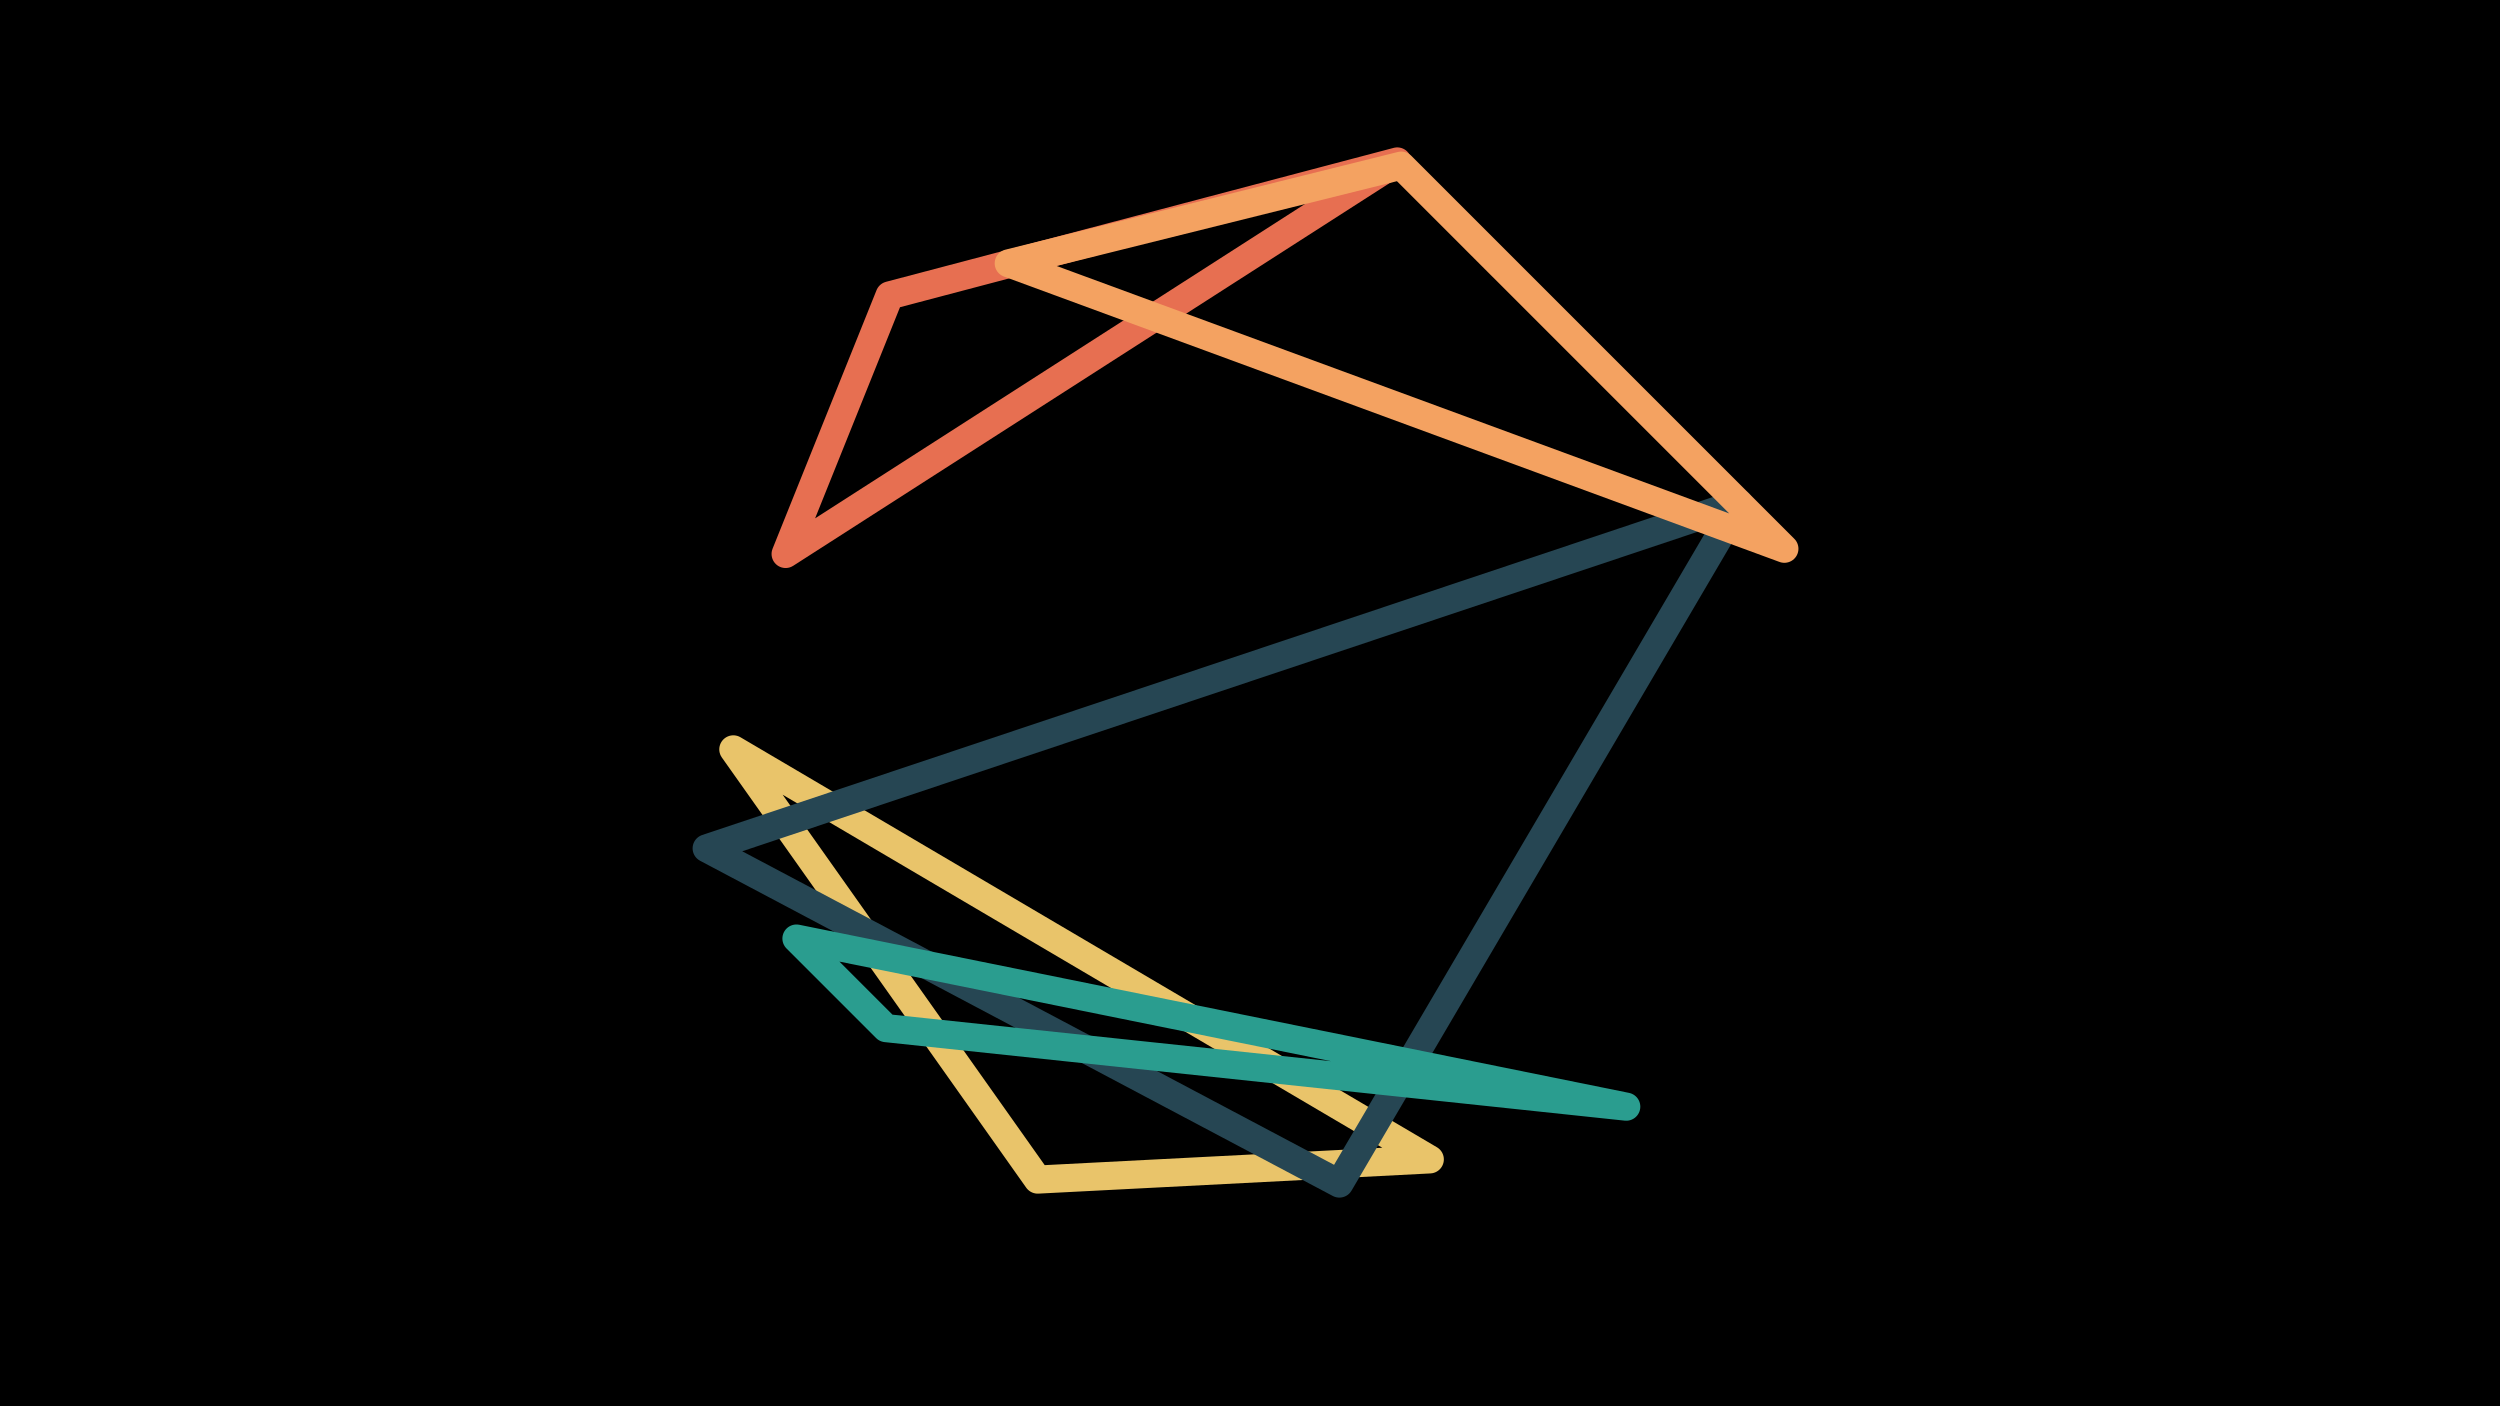 <svg width="1200" height="675" viewBox="-500 -500 1200 675" xmlns="http://www.w3.org/2000/svg"><path d="M-500,-500H1200V675H-1200Z" fill="#000"/><style>path{stroke-width:13.5; stroke-linejoin:round}</style><path d="M-73-358.2l243.7-64.3-293.6 188.4zZ" fill="none" stroke="#e76f51"/><path d="M-1.9 66.2l-146.1-206.5 334.3 196.8zZ" fill="none" stroke="#e9c46a"/><path d="M334.7-258.5l-191.8 326.6-303.7-160.9zZ" fill="none" stroke="#264653"/><path d="M-117.7-49.5l398.3 80.7-355.3-37.7zZ" fill="none" stroke="#2a9d8f"/><path d="M-15.8-373.6l372.3 137-183.9-183.9zZ" fill="none" stroke="#f4a261"/></svg>